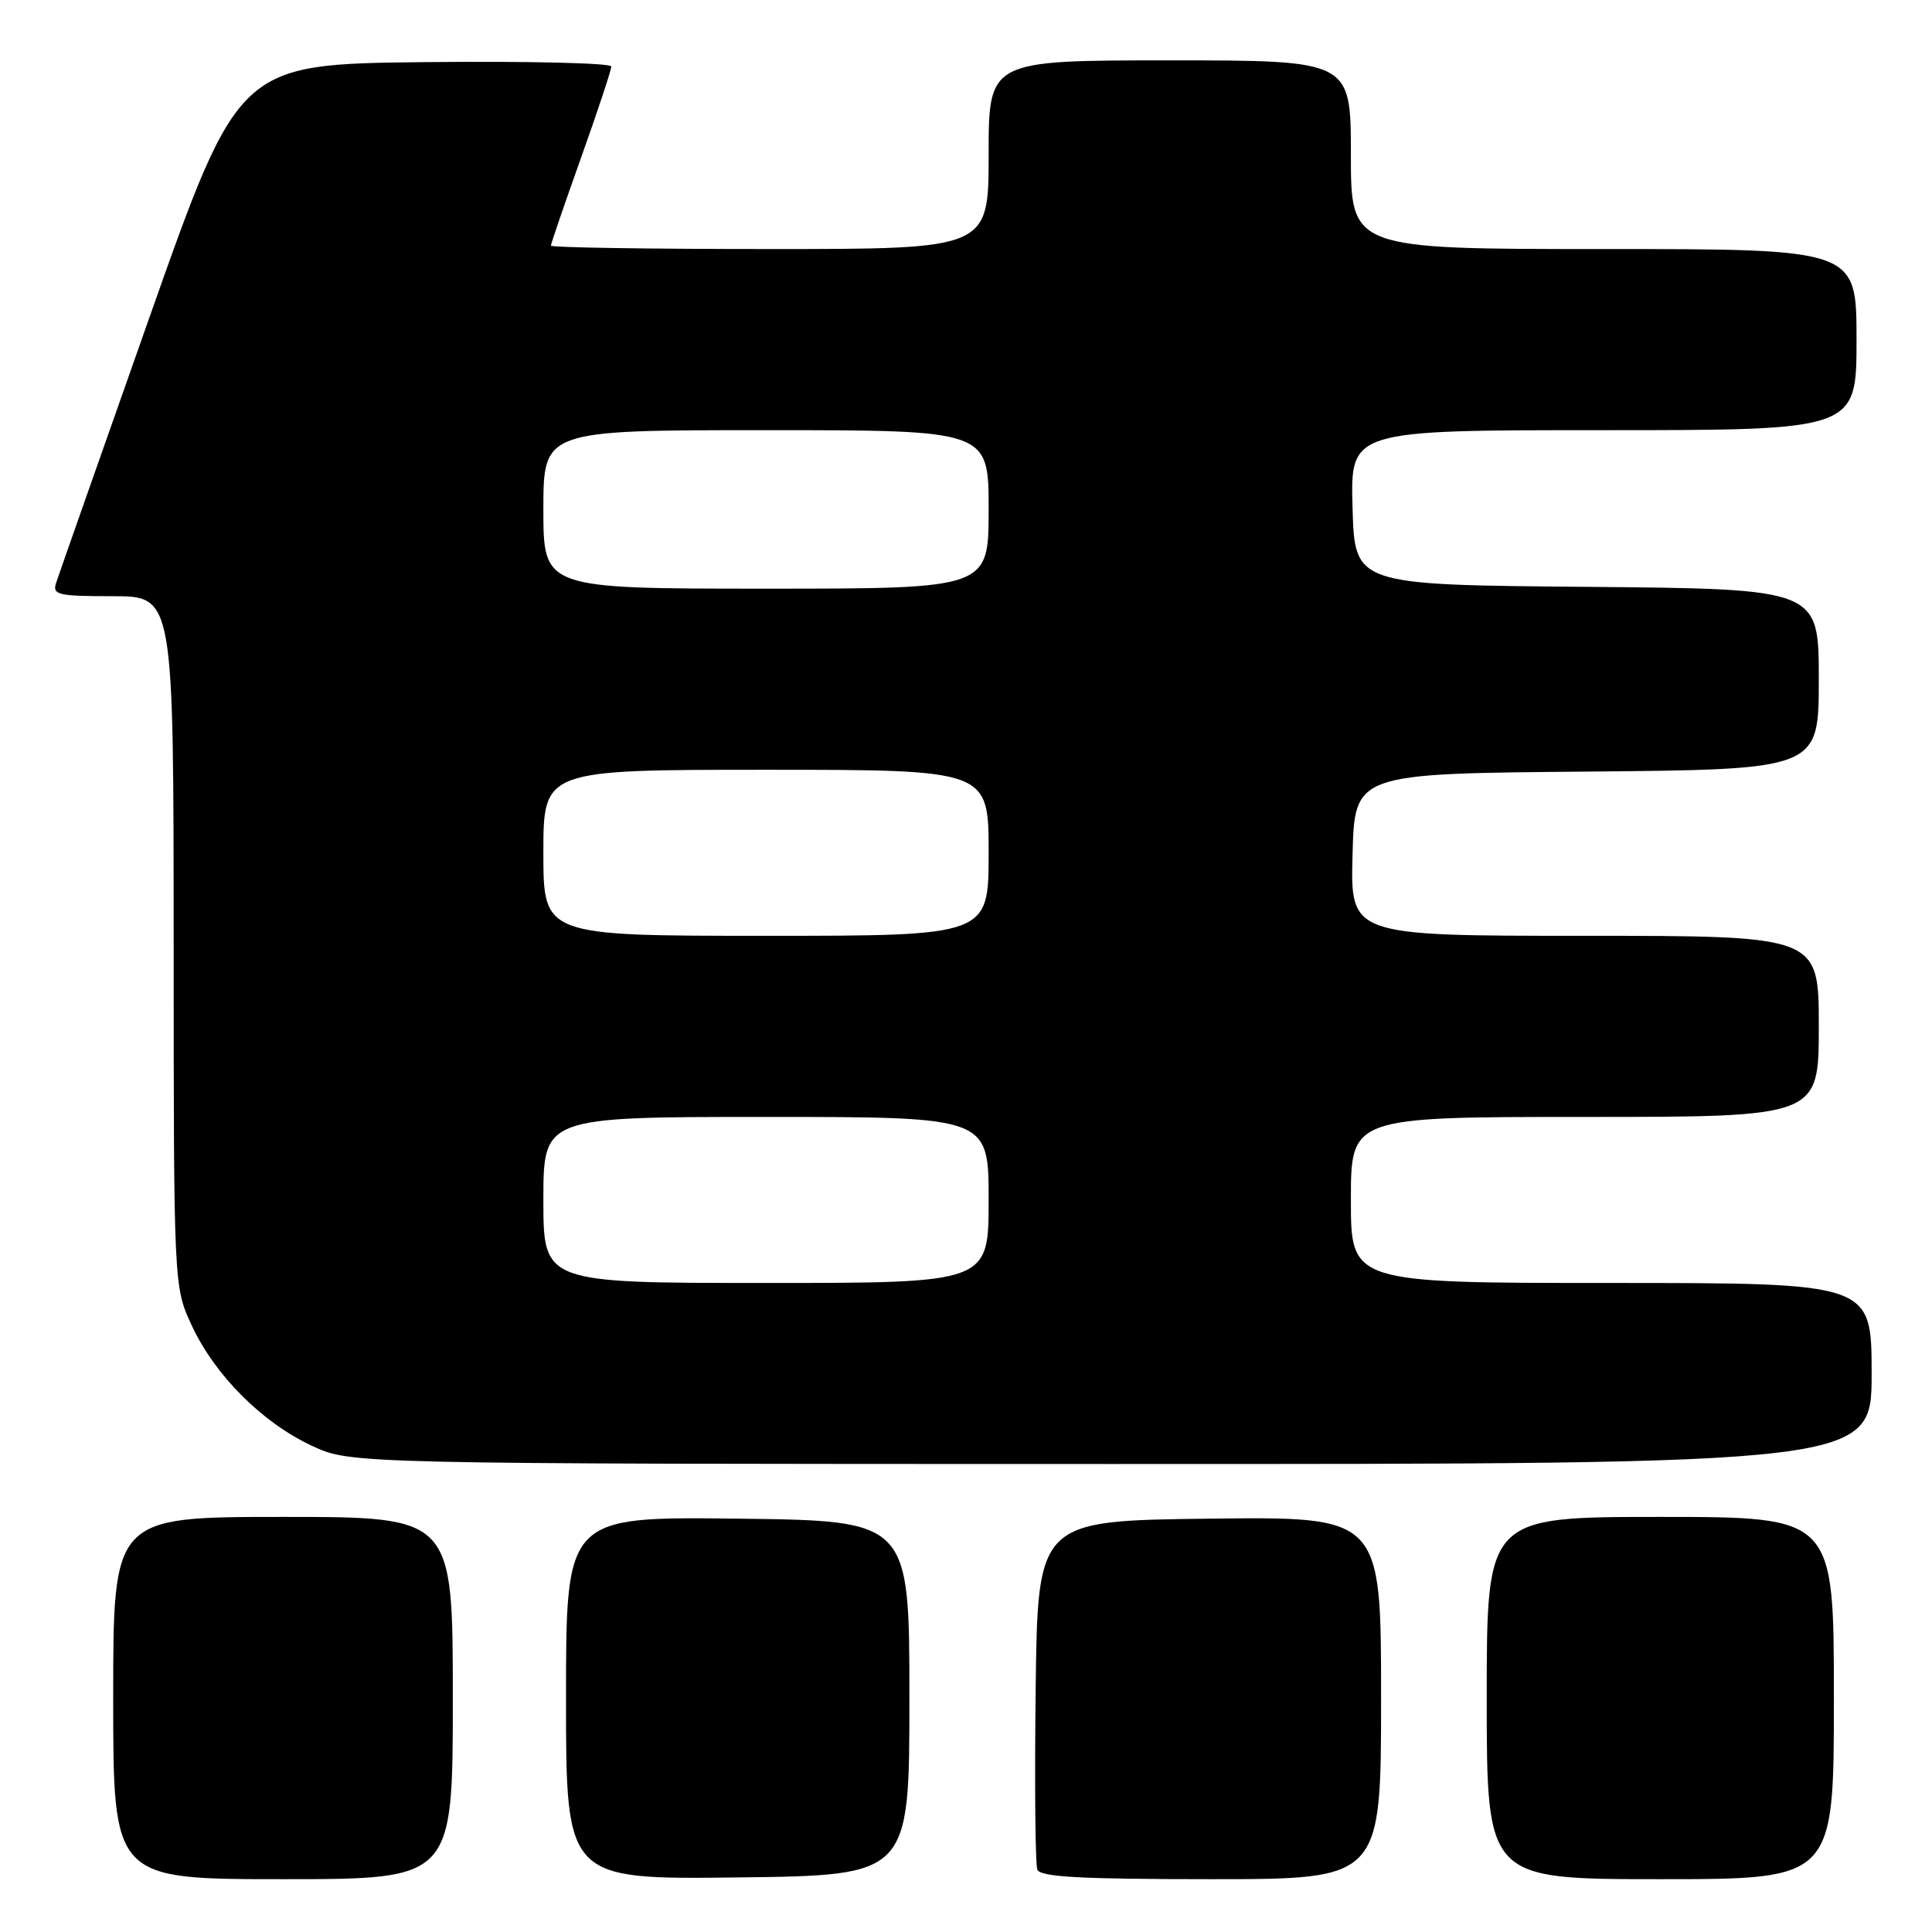 <?xml version="1.0" encoding="UTF-8" standalone="no"?>
<!DOCTYPE svg PUBLIC "-//W3C//DTD SVG 1.1//EN" "http://www.w3.org/Graphics/SVG/1.1/DTD/svg11.dtd" >
<svg xmlns="http://www.w3.org/2000/svg" xmlns:xlink="http://www.w3.org/1999/xlink" version="1.1" viewBox="0 0 256 256">
 <g >
 <path fill="currentColor"
d=" M 60.00 225.00 C 60.00 201.00 60.00 201.00 37.50 201.00 C 15.00 201.00 15.00 201.00 15.00 225.00 C 15.00 249.00 15.00 249.00 37.50 249.00 C 60.00 249.00 60.00 249.00 60.00 225.00 Z  M 120.50 225.00 C 120.50 201.50 120.50 201.50 97.75 201.23 C 75.00 200.96 75.00 200.96 75.00 225.00 C 75.00 249.04 75.00 249.04 97.75 248.77 C 120.50 248.50 120.50 248.50 120.50 225.00 Z  M 183.00 224.98 C 183.00 200.96 183.00 200.96 160.25 201.23 C 137.50 201.50 137.50 201.50 137.23 223.98 C 137.08 236.34 137.18 247.03 137.45 247.73 C 137.82 248.71 143.15 249.00 160.47 249.00 C 183.00 249.00 183.00 249.00 183.00 224.98 Z  M 243.00 225.00 C 243.00 201.00 243.00 201.00 220.00 201.00 C 197.00 201.00 197.00 201.00 197.00 225.00 C 197.00 249.00 197.00 249.00 220.00 249.00 C 243.00 249.00 243.00 249.00 243.00 225.00 Z  M 248.00 182.00 C 248.00 170.00 248.00 170.00 213.50 170.00 C 179.00 170.00 179.00 170.00 179.00 159.00 C 179.00 148.00 179.00 148.00 210.00 148.00 C 241.00 148.00 241.00 148.00 241.00 136.00 C 241.00 124.00 241.00 124.00 209.97 124.00 C 178.93 124.00 178.93 124.00 179.22 113.25 C 179.50 102.50 179.50 102.50 210.25 102.24 C 241.00 101.97 241.00 101.97 241.00 90.00 C 241.00 78.03 241.00 78.03 210.25 77.76 C 179.50 77.50 179.50 77.50 179.22 67.25 C 178.93 57.00 178.93 57.00 212.47 57.00 C 246.00 57.00 246.00 57.00 246.00 45.00 C 246.00 33.00 246.00 33.00 212.50 33.00 C 179.00 33.00 179.00 33.00 179.00 20.50 C 179.00 8.00 179.00 8.00 155.00 8.00 C 131.00 8.00 131.00 8.00 131.00 20.50 C 131.00 33.00 131.00 33.00 102.00 33.00 C 86.05 33.00 73.00 32.80 73.00 32.55 C 73.00 32.30 74.80 27.04 77.00 20.88 C 79.20 14.71 81.00 9.28 81.00 8.81 C 81.00 8.35 69.90 8.09 56.33 8.23 C 31.65 8.50 31.65 8.50 19.82 42.00 C 13.32 60.43 7.74 76.29 7.43 77.25 C 6.92 78.82 7.70 79.00 14.93 79.00 C 23.00 79.00 23.00 79.00 23.01 124.75 C 23.02 170.50 23.02 170.50 25.42 175.66 C 28.49 182.25 34.75 188.51 41.34 191.58 C 46.50 193.98 46.50 193.98 147.25 193.99 C 248.00 194.00 248.00 194.00 248.00 182.00 Z  M 72.00 159.00 C 72.00 148.00 72.00 148.00 101.50 148.00 C 131.00 148.00 131.00 148.00 131.00 159.00 C 131.00 170.00 131.00 170.00 101.50 170.00 C 72.00 170.00 72.00 170.00 72.00 159.00 Z  M 72.00 113.00 C 72.00 102.00 72.00 102.00 101.50 102.00 C 131.00 102.00 131.00 102.00 131.00 113.00 C 131.00 124.00 131.00 124.00 101.50 124.00 C 72.00 124.00 72.00 124.00 72.00 113.00 Z  M 72.00 67.50 C 72.00 57.00 72.00 57.00 101.50 57.00 C 131.00 57.00 131.00 57.00 131.00 67.50 C 131.00 78.00 131.00 78.00 101.50 78.00 C 72.00 78.00 72.00 78.00 72.00 67.50 Z "/>
</g>
</svg>